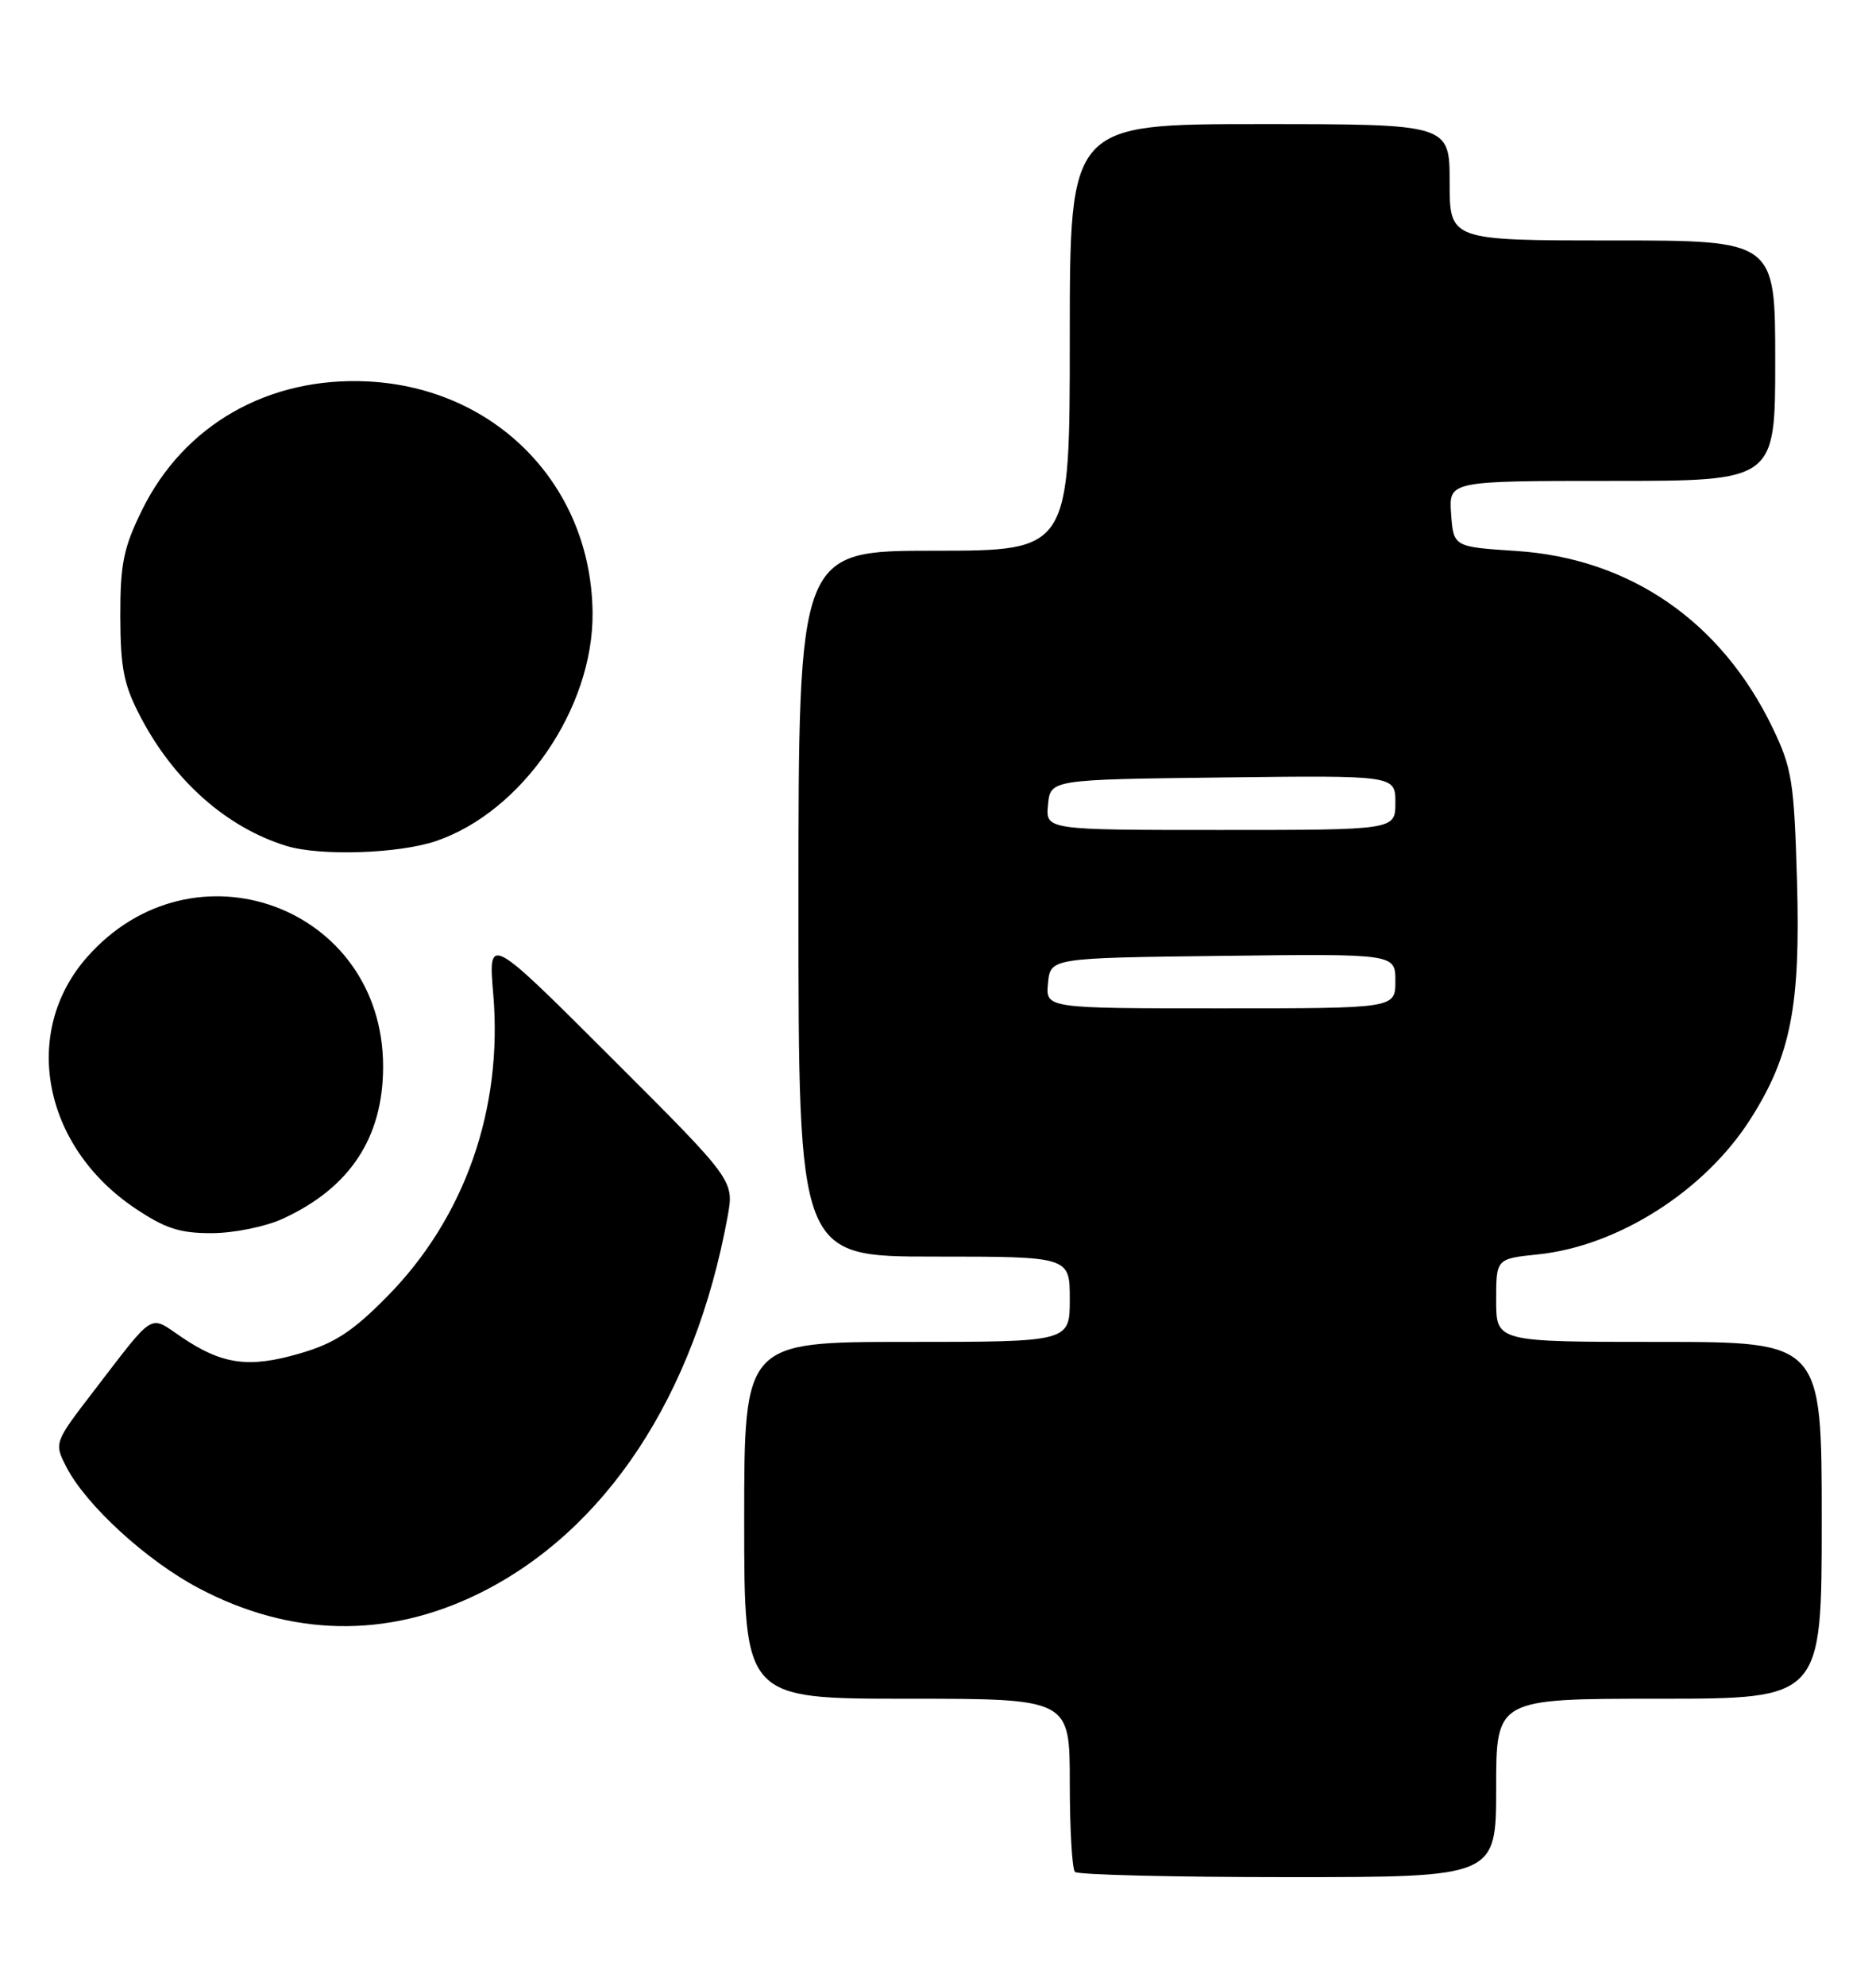 <?xml version="1.0" encoding="UTF-8" standalone="no"?>
<!DOCTYPE svg PUBLIC "-//W3C//DTD SVG 1.1//EN" "http://www.w3.org/Graphics/SVG/1.1/DTD/svg11.dtd" >
<svg xmlns="http://www.w3.org/2000/svg" xmlns:xlink="http://www.w3.org/1999/xlink" version="1.1" viewBox="0 0 242 256">
 <g >
 <path fill="currentColor"
d=" M 193.00 230.50 C 193.00 219.00 193.00 219.00 214.00 219.00 C 235.00 219.00 235.00 219.00 235.00 196.00 C 235.00 173.00 235.00 173.00 214.00 173.00 C 193.00 173.00 193.00 173.00 193.00 167.64 C 193.00 162.28 193.00 162.28 198.38 161.72 C 208.71 160.66 219.91 153.53 225.80 144.28 C 231.02 136.08 232.27 129.67 231.81 113.62 C 231.44 100.73 231.16 99.01 228.65 93.81 C 222.05 80.11 210.24 71.98 195.58 71.03 C 187.50 70.50 187.50 70.50 187.19 66.25 C 186.89 62.00 186.89 62.00 207.94 62.00 C 229.00 62.00 229.00 62.00 229.00 46.50 C 229.00 31.00 229.00 31.00 208.00 31.00 C 187.00 31.00 187.00 31.00 187.00 23.50 C 187.00 16.00 187.00 16.00 162.50 16.00 C 138.00 16.00 138.00 16.00 138.00 43.50 C 138.00 71.00 138.00 71.00 120.50 71.00 C 103.00 71.00 103.00 71.00 103.00 116.50 C 103.00 162.00 103.00 162.00 120.50 162.00 C 138.00 162.00 138.00 162.00 138.00 167.50 C 138.00 173.00 138.00 173.00 117.00 173.00 C 96.00 173.00 96.00 173.00 96.00 196.00 C 96.00 219.00 96.00 219.00 117.00 219.00 C 138.00 219.00 138.00 219.00 138.00 229.83 C 138.00 235.79 138.30 240.97 138.67 241.33 C 139.03 241.70 151.41 242.00 166.17 242.00 C 193.00 242.00 193.00 242.00 193.00 230.50 Z  M 61.74 205.46 C 78.10 197.42 89.63 179.97 93.86 156.84 C 94.71 152.18 94.71 152.18 78.85 136.35 C 62.98 120.51 62.98 120.51 63.63 128.19 C 64.88 143.00 59.95 157.02 49.91 167.18 C 45.47 171.68 43.13 173.20 38.64 174.50 C 32.09 176.41 28.63 175.92 23.39 172.36 C 19.19 169.51 20.06 168.97 12.15 179.26 C 6.96 186.01 6.96 186.01 8.58 189.16 C 11.13 194.08 18.91 201.20 25.62 204.74 C 37.50 211.03 49.91 211.27 61.74 205.46 Z  M 36.50 157.11 C 45.15 153.13 49.42 146.66 49.42 137.50 C 49.42 116.87 24.89 107.84 11.20 123.43 C 2.71 133.09 5.53 147.77 17.39 155.75 C 21.31 158.38 23.20 159.00 27.36 158.98 C 30.19 158.97 34.30 158.13 36.50 157.11 Z  M 56.27 108.42 C 67.39 104.63 76.55 91.28 76.44 79.02 C 76.30 62.66 64.05 50.03 47.50 49.18 C 34.67 48.52 23.73 54.74 18.31 65.78 C 15.93 70.62 15.50 72.73 15.52 79.50 C 15.54 86.18 15.97 88.33 18.17 92.50 C 22.50 100.74 29.30 106.72 36.99 109.07 C 41.36 110.39 51.47 110.06 56.27 108.42 Z  M 135.19 126.75 C 135.50 123.50 135.50 123.50 157.75 123.23 C 180.00 122.96 180.00 122.96 180.00 126.48 C 180.00 130.00 180.00 130.00 157.44 130.00 C 134.87 130.00 134.87 130.00 135.19 126.75 Z  M 135.19 103.75 C 135.50 100.50 135.50 100.50 157.75 100.23 C 180.00 99.96 180.00 99.96 180.00 103.48 C 180.00 107.00 180.00 107.00 157.44 107.00 C 134.87 107.00 134.87 107.00 135.19 103.75 Z "/>
</g>
</svg>